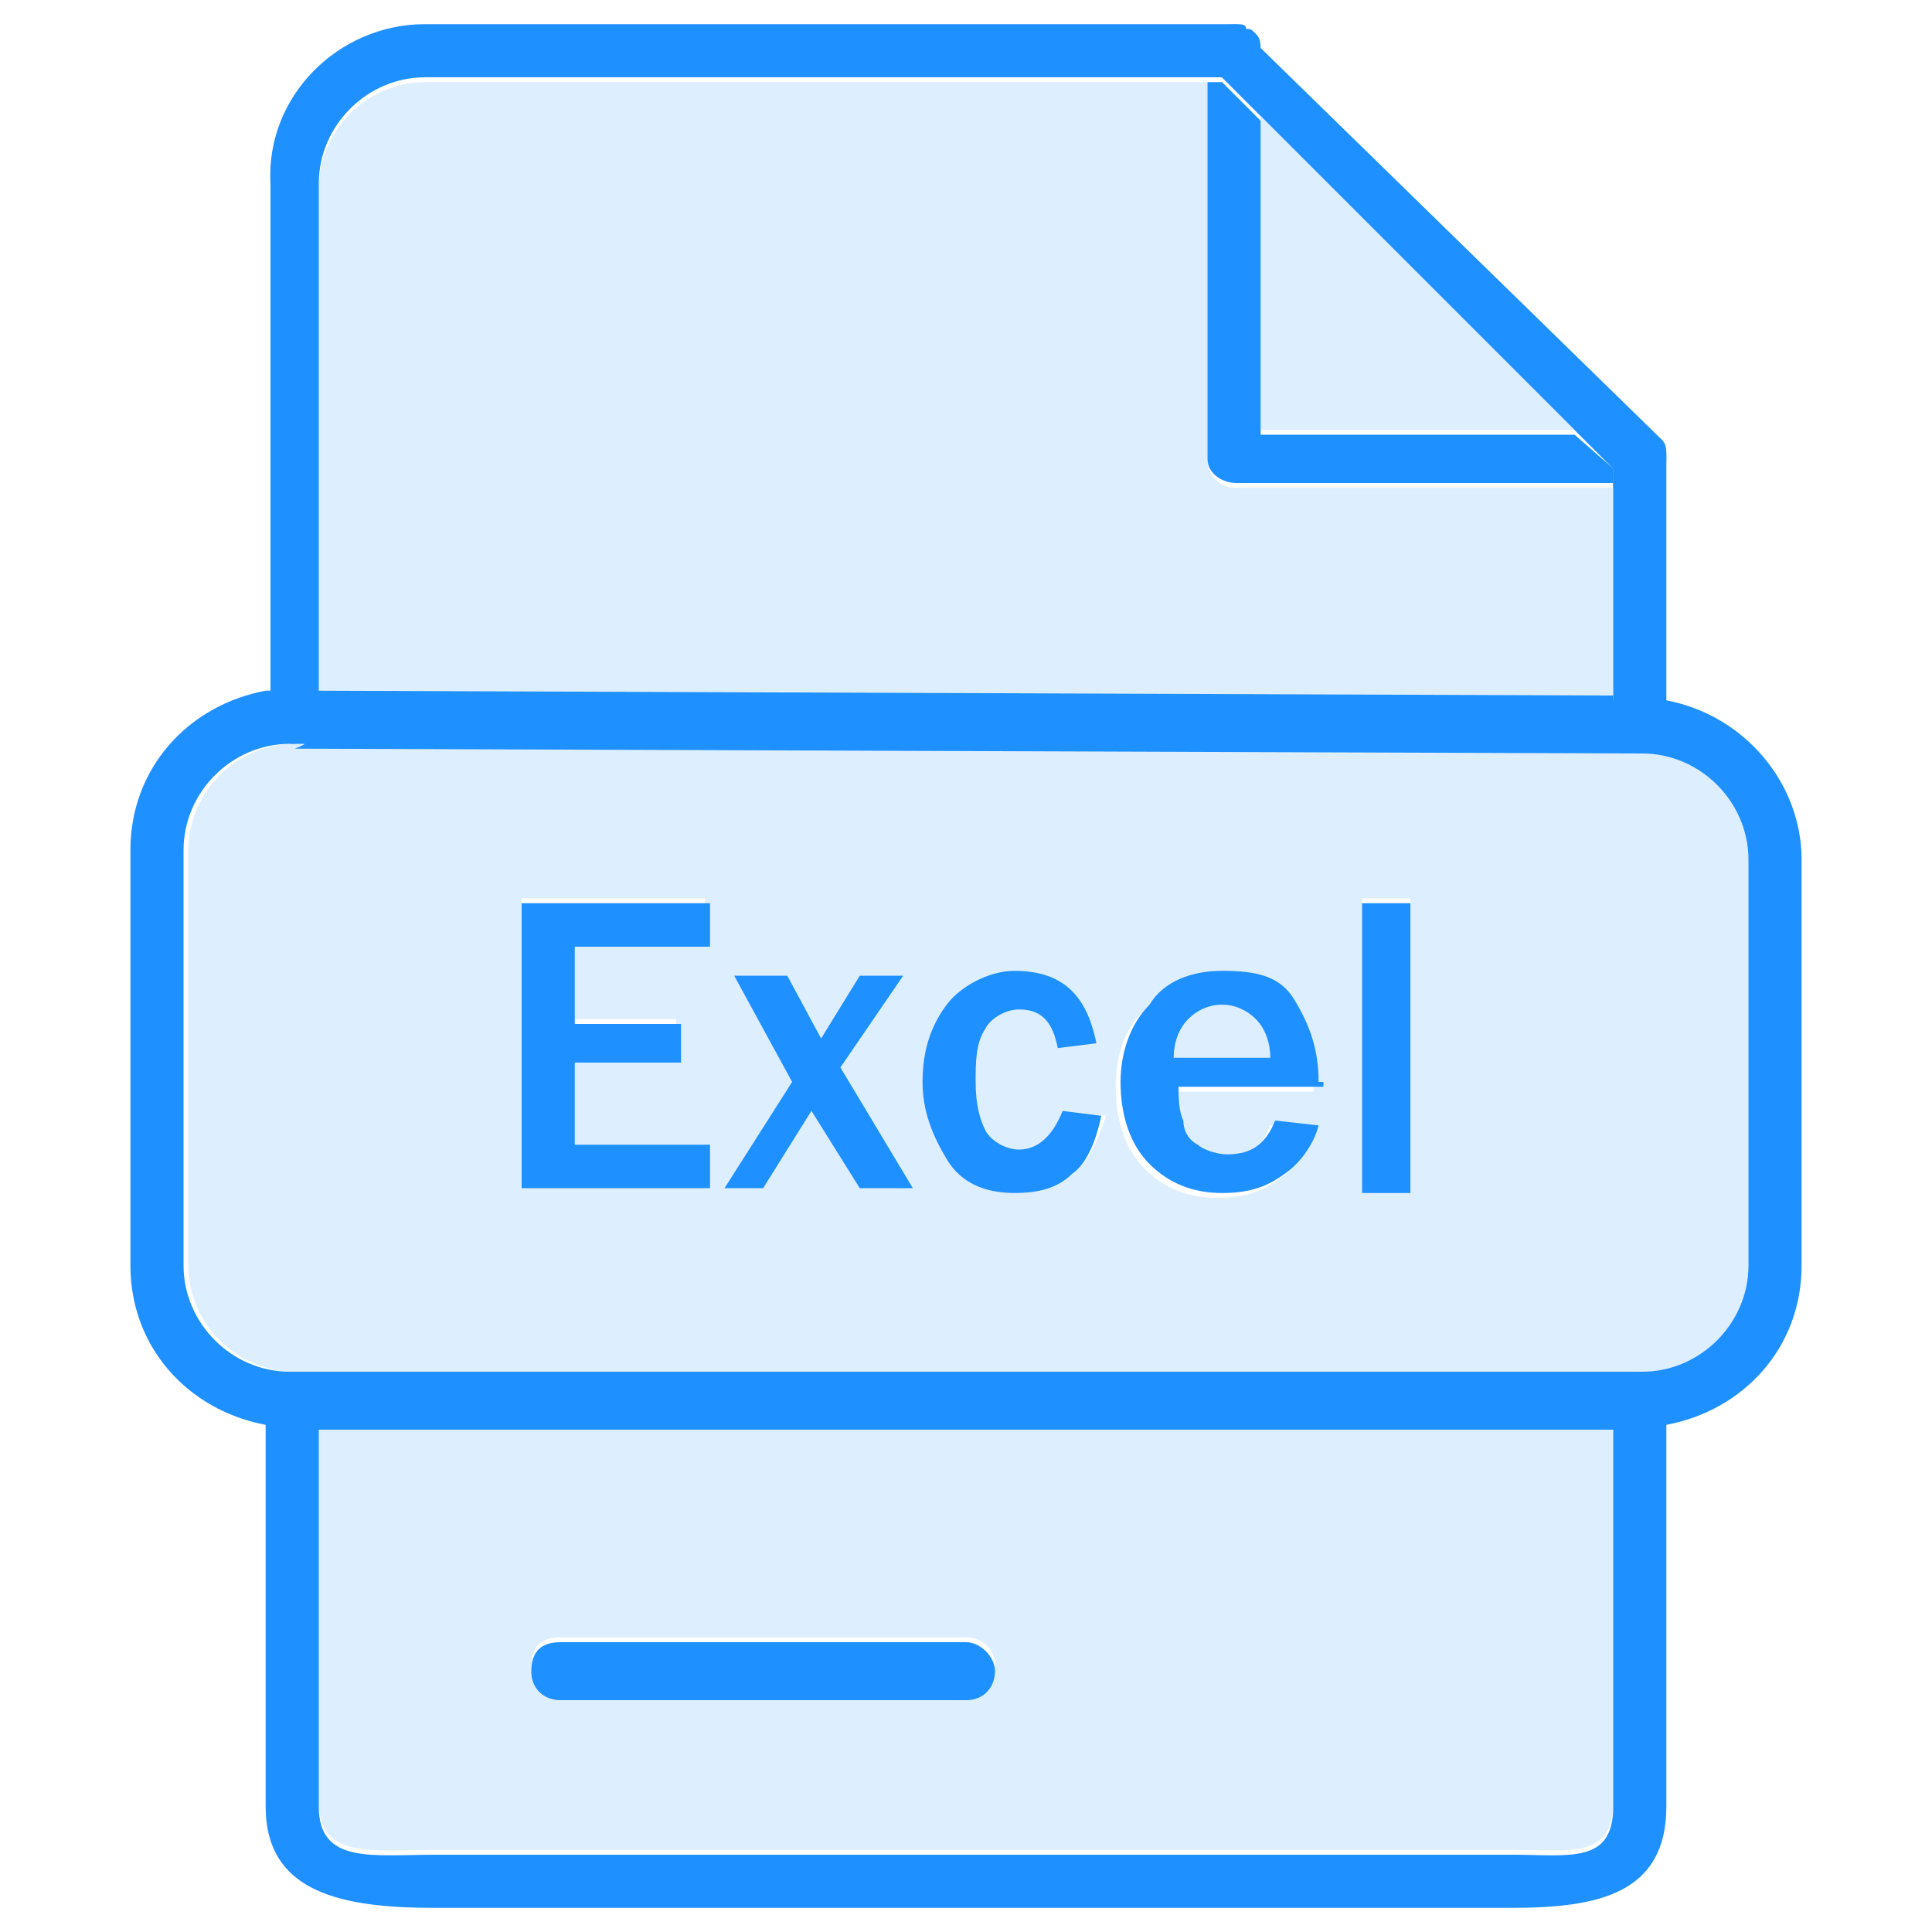 <?xml version="1.0" encoding="utf-8"?>
<!-- Generator: Adobe Illustrator 24.3.0, SVG Export Plug-In . SVG Version: 6.00 Build 0)  -->
<svg version="1.1" id="Layer_1" xmlns="http://www.w3.org/2000/svg" xmlns:xlink="http://www.w3.org/1999/xlink" x="0px" y="0px"
	 viewBox="0 0 40 40" style="enable-background:new 0 0 40 40;" xml:space="preserve">
<style type="text/css">
	.st0{opacity:0.15;fill-rule:evenodd;clip-rule:evenodd;fill:#1E90FF;enable-background:new    ;}
	.st1{fill:none;stroke:#1E90FF;stroke-width:2;stroke-linecap:round;stroke-linejoin:round;stroke-miterlimit:160;}
	.st2{fill:#1E90FF;}
	.st3{opacity:0.15;fill:#1E90FF;}
</style>
<path class="st0" d="M-46.9,1.4c-2,0-3.6,0.8-3.6,1.8v30.7c0,1,1.6,1.8,3.6,1.8h28.5c2,0,3.6-0.8,3.6-1.8V3.2c0-1-1.6-1.8-3.6-1.8
	h-5.7v0.9H-41V1.4H-46.9z"/>
<path id="primary" class="st1" d="M-42.9,12.8l1.9,1.9l3.8-3.8"/>
<path id="primary-2" class="st1" d="M-42.9,24.2l1.9,1.9l3.8-3.8"/>
<path id="primary-3" class="st1" d="M-23.8,12.8h-5.7 M-23.8,24.2h-5.7 M-18.1,1.4h-30.5c-1.1,0-1.9,0.9-1.9,1.9v30.5
	c0,1.1,0.9,1.9,1.9,1.9h30.5c1.1,0,1.9-0.9,1.9-1.9V3.3C-16.2,2.2-17,1.4-18.1,1.4z"/>
<g id="xxx-word">
	<path class="st2" d="M33.4,9.7V10h-7.8C25.3,10,25,9.8,25,9.5V1.7h0.3l0.8,0.8v6.5h6.5L33.4,9.7z"/>
	<path class="st2" d="M26,0.7c0.1,0.1,0.1,0.2,0.1,0.4v1.3l-0.8-0.8H25V1.1c0-0.3,0.2-0.6,0.6-0.6c0.1,0,0.2,0,0.2,0.1
		C25.9,0.6,25.9,0.6,26,0.7C26,0.7,26,0.7,26,0.7L26,0.7z"/>
	<path class="st2" d="M34.5,9.5c0,0.3-0.2,0.6-0.5,0.6h-0.6V9.7l-0.8-0.8H34c0.1,0,0.3,0.1,0.4,0.2C34.5,9.2,34.5,9.3,34.5,9.5z"/>
	<polygon class="st3" points="32.6,8.9 26.1,8.9 26.1,2.4 	"/>
	<path class="st2" d="M34.5,9.5V15c0,0.3-0.2,0.5-0.5,0.5h0c-0.3,0-0.6-0.2-0.6-0.5V9.7l-0.8-0.8l-6.5-6.5l-0.8-0.8H8.8
		c-1.2,0-2.2,1-2.2,2.2v11c0,0.3-0.2,0.5-0.5,0.6h0c-0.3,0-0.5-0.2-0.5-0.6v-11C5.5,2,7,0.5,8.8,0.5h16.7c0.1,0,0.2,0,0.2,0.1
		c0,0,0.1,0,0.1,0.1c0,0,0,0,0,0l0,0L34.3,9l0.1,0.1C34.5,9.2,34.5,9.3,34.5,9.5z"/>
	<path class="st2" d="M34.5,29v8.4c0,1.8-1.4,2.1-3.2,2.1H9c-1.9,0-3.5-0.3-3.5-2.1V29c0-0.3,0.2-0.6,0.5-0.6c0.3,0,0.6,0.2,0.6,0.6
		v8.4c0,1.2,1.1,1,2.4,1h22.3c1.2,0,2.1,0.2,2.1-1V29c0-0.3,0.2-0.6,0.6-0.6C34.2,28.4,34.5,28.7,34.5,29z"/>
	<path class="st2" d="M28.9,29c0,0.3-0.2,0.6-0.5,0.6H11.6c-0.3,0-0.6-0.2-0.6-0.6s0.2-0.6,0.6-0.6h16.7
		C28.7,28.4,28.9,28.7,28.9,29z"/>
	<path class="st2" d="M20.6,34.6c0,0.3-0.2,0.6-0.6,0.6h-8.4c-0.3,0-0.6-0.2-0.6-0.6s0.2-0.6,0.6-0.6H20
		C20.3,34,20.6,34.3,20.6,34.6z"/>
	<path class="st2" d="M34.5,14.5c-0.2,0-0.3,0-0.5,0h-0.6L6.6,14.3H6c-0.2,0-0.4,0-0.5,0c-1.6,0.3-2.8,1.6-2.8,3.3v8.6
		c0,1.7,1.2,3,2.8,3.3c0.2,0,0.4,0.1,0.5,0.1H34c0.2,0,0.4,0,0.5-0.1c1.6-0.3,2.8-1.6,2.8-3.3v-8.4C37.3,16.2,36.1,14.8,34.5,14.5z
		 M36.2,26.2c0,1.2-1,2.2-2.2,2.2H6c-1.2,0-2.2-1-2.2-2.2v-8.6c0-1.2,1-2.2,2.2-2.2h0L34,15.6h0c1.2,0,2.2,1,2.2,2.2V26.2z M11.1,29
		c0-0.3,0.2-0.6,0.6-0.6H6c0.3,0,0.6,0.2,0.6,0.6v0.6h5C11.3,29.5,11.1,29.3,11.1,29z M33.4,15v-0.6L6.6,14.3v0.6
		c0,0.3-0.2,0.5-0.5,0.6L34,15.6C33.6,15.6,33.4,15.3,33.4,15z"/>
	<path class="st3" d="M6.6,29.5v7.8c0,1.2,1.1,1,2.4,1h22.3c1.2,0,2.1,0.2,2.1-1v-7.8H6.6z M20,35.1h-8.4c-0.3,0-0.6-0.2-0.6-0.6
		s0.2-0.6,0.6-0.6H20c0.3,0,0.6,0.2,0.6,0.6S20.3,35.1,20,35.1z"/>
	<path class="st3" d="M33.4,10v4.4L6.6,14.3V3.9c0-1.2,1-2.2,2.2-2.2H25v7.8c0,0.3,0.2,0.6,0.6,0.6H33.4z"/>
	<path class="st3" d="M34,15.6L34,15.6L6.1,15.4h0c-1.2,0-2.2,1-2.2,2.2v8.6c0,1.2,1,2.2,2.2,2.2H34c1.2,0,2.2-1,2.2-2.2v-8.4
		C36.2,16.6,35.2,15.6,34,15.6z M14.7,24.6h-3.9v-6h3.8v0.9h-2.8v1.6h2.2V22h-2.2v1.7h2.8V24.6z M17.8,24.6L16.8,23l-1,1.6H15
		l1.5-2.3l-1.3-2.1h1.1l0.7,1.3l0.8-1.3h0.8l-1.2,1.9l1.5,2.5H17.8z M22.2,24.3c-0.3,0.3-0.7,0.4-1.2,0.4c-0.6,0-1.1-0.2-1.4-0.7
		c-0.3-0.5-0.5-1-0.5-1.6c0-0.7,0.2-1.2,0.5-1.6c0.3-0.4,0.9-0.7,1.4-0.7c1,0,1.5,0.5,1.7,1.5l-0.8,0.1c-0.1-0.5-0.3-0.8-0.8-0.8
		c-0.3,0-0.6,0.2-0.7,0.4c-0.2,0.3-0.2,0.7-0.2,1.1c0,0.5,0.1,0.8,0.2,1c0.1,0.2,0.4,0.4,0.7,0.4c0.4,0,0.7-0.3,0.9-0.8l0.9,0.1
		C22.7,23.7,22.5,24.1,22.2,24.3z M27.3,22.6h-3c0,0.2,0,0.5,0.1,0.7c0.1,0.2,0.2,0.3,0.3,0.5c0.2,0.1,0.4,0.2,0.6,0.2
		c0.5,0,0.8-0.2,1-0.7l0.9,0.1c-0.1,0.4-0.3,0.7-0.7,1c-0.4,0.3-0.8,0.4-1.3,0.4c-0.6,0-1.1-0.2-1.5-0.6c-0.4-0.4-0.6-1-0.6-1.7
		c0-0.7,0.2-1.2,0.6-1.6c0.4-0.4,0.9-0.7,1.5-0.7c0.6,0,1.1,0.2,1.5,0.6s0.5,1,0.5,1.7V22.6z M29.2,24.6h-1v-6h1V24.6z"/>
	<polygon class="st2" points="14.7,23.7 14.7,24.6 10.8,24.6 10.8,18.7 14.7,18.7 14.7,19.6 11.9,19.6 11.9,21.2 14.1,21.2 14.1,22 
		11.9,22 11.9,23.7 	"/>
	<polygon class="st2" points="18.9,24.6 17.8,24.6 16.8,23 15.8,24.6 15,24.6 16.4,22.4 15.2,20.2 16.3,20.2 17,21.5 17.8,20.2 
		18.7,20.2 17.4,22.1 	"/>
	<path class="st2" d="M22.8,23.1c-0.1,0.5-0.3,1-0.6,1.2c-0.3,0.3-0.7,0.4-1.2,0.4c-0.6,0-1.1-0.2-1.4-0.7c-0.3-0.5-0.5-1-0.5-1.6
		c0-0.7,0.2-1.2,0.5-1.6c0.3-0.4,0.9-0.7,1.4-0.7c1,0,1.5,0.5,1.7,1.5l-0.8,0.1c-0.1-0.5-0.3-0.8-0.8-0.8c-0.3,0-0.6,0.2-0.7,0.4
		c-0.2,0.3-0.2,0.7-0.2,1.1c0,0.5,0.1,0.8,0.2,1c0.1,0.2,0.4,0.4,0.7,0.4c0.4,0,0.7-0.3,0.9-0.8L22.8,23.1z"/>
	<path class="st2" d="M27.3,22.4c0-0.7-0.2-1.2-0.5-1.7s-0.8-0.6-1.5-0.6c-0.6,0-1.2,0.2-1.5,0.7c-0.4,0.4-0.6,1-0.6,1.6
		c0,0.7,0.2,1.3,0.6,1.7c0.4,0.4,0.9,0.6,1.5,0.6c0.5,0,0.9-0.1,1.3-0.4c0.3-0.2,0.6-0.6,0.7-1l-0.9-0.1c-0.2,0.5-0.5,0.7-1,0.7
		c-0.2,0-0.5-0.1-0.6-0.2c-0.2-0.1-0.3-0.3-0.3-0.5c-0.1-0.2-0.1-0.5-0.1-0.7h3V22.4z M24.3,21.9c0-0.3,0.1-0.6,0.3-0.8c0,0,0,0,0,0
		c0.4-0.4,1-0.4,1.4,0c0.2,0.2,0.3,0.5,0.3,0.8H24.3z"/>
	<path class="st3" d="M26.3,21.9h-2c0-0.3,0.1-0.6,0.3-0.8c0,0,0,0,0,0c0.4-0.4,1-0.4,1.4,0C26.2,21.3,26.3,21.6,26.3,21.9z"/>
	<rect x="28.2" y="18.7" class="st2" width="1" height="6"/>
</g>
</svg>
